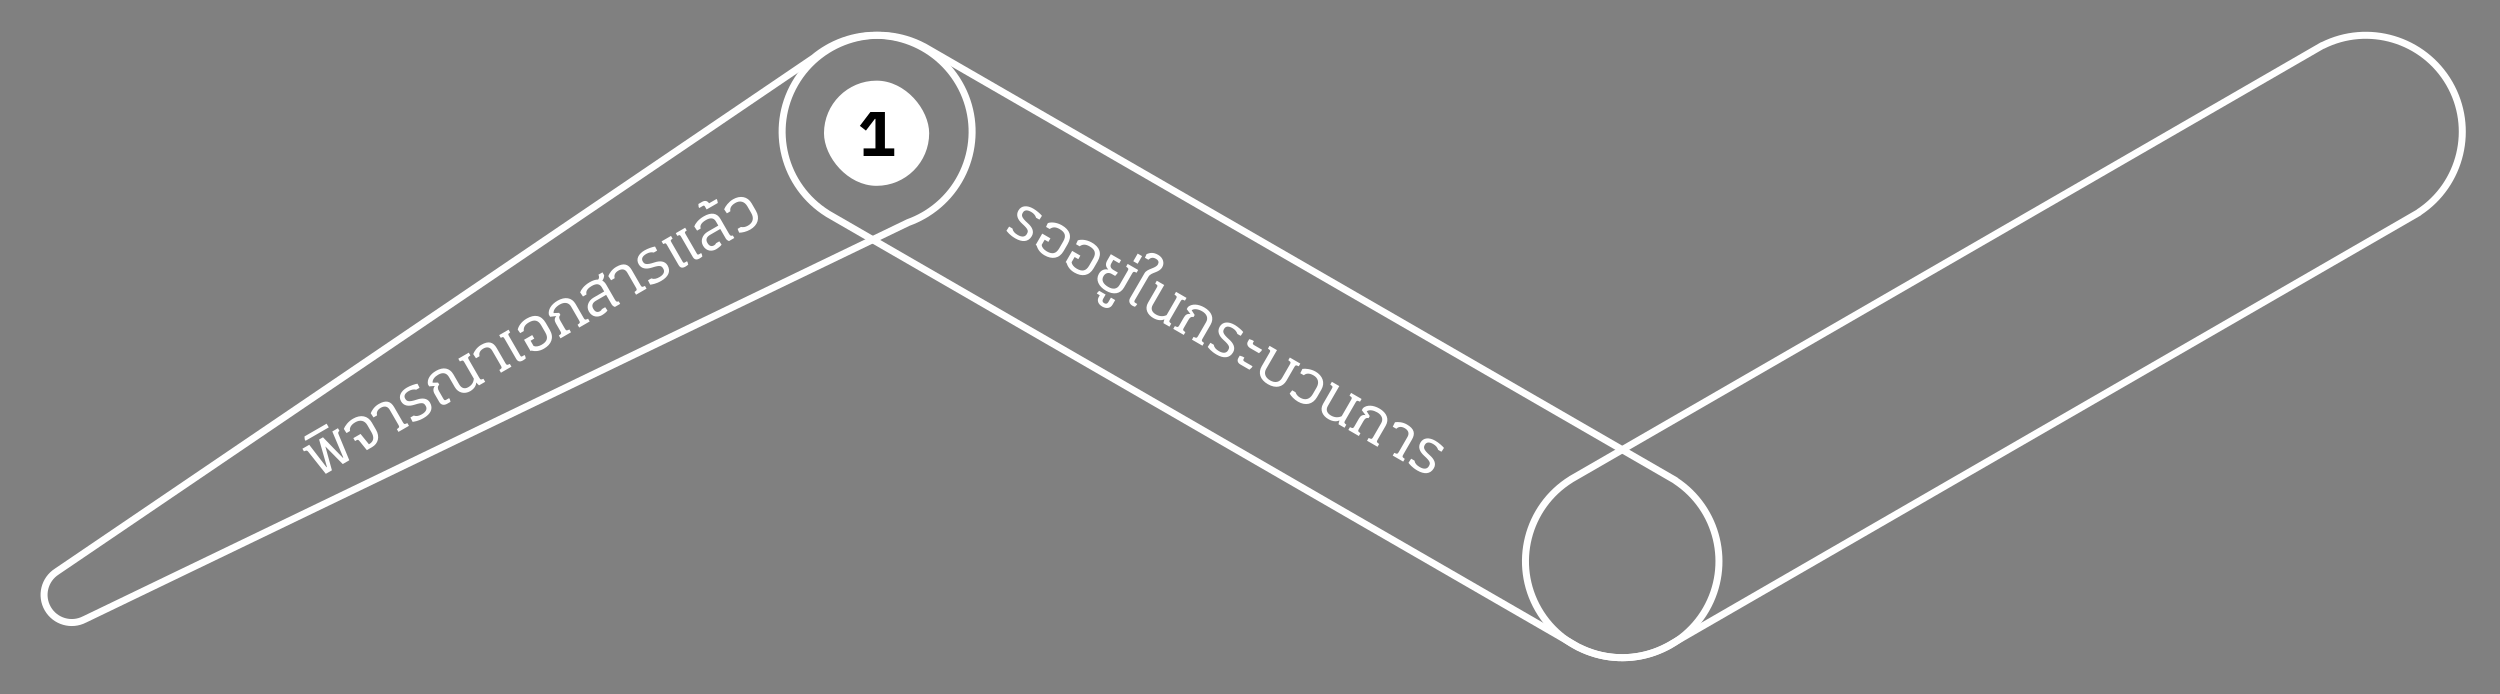 <svg width="713" height="198" viewBox="0 0 713 198" fill="none" xmlns="http://www.w3.org/2000/svg">
<rect x="0" y="0" width="713" height="198" fill="#808080" stroke="none"/>
<g id="21">
<g id="Component 6">
<path id="Union" d="M448.022 136.726L448.551 137.575C449.008 137.29 449.158 136.693 448.888 136.226L448.022 136.726ZM475.511 184.339L476.377 183.839C476.108 183.371 475.516 183.202 475.04 183.456L475.511 184.339ZM475.519 184.352L474.653 184.852C474.929 185.33 475.541 185.494 476.019 185.218L475.519 184.352ZM689.896 60.581L690.396 61.447C690.875 61.171 691.039 60.559 690.763 60.081L689.896 60.581ZM689.873 60.54L689.324 59.705C688.881 59.996 688.742 60.582 689.007 61.04L689.873 60.54ZM662.415 12.982L661.549 13.482C661.814 13.941 662.391 14.114 662.864 13.876L662.415 12.982ZM662.392 12.942L663.258 12.442C663.125 12.212 662.907 12.044 662.651 11.976C662.394 11.907 662.122 11.943 661.892 12.076L662.392 12.942ZM660.988 13.752L661.488 14.618L660.988 13.752ZM448.819 136.248L448.319 135.382L448.819 136.248ZM448.014 136.713L447.514 135.847C447.036 136.123 446.872 136.734 447.148 137.213L448.014 136.713ZM447.494 135.877C434.5 143.966 430.176 160.965 437.886 174.32L439.618 173.32C432.449 160.903 436.469 145.095 448.551 137.575L447.494 135.877ZM437.886 174.32C445.596 187.674 462.48 192.429 475.982 185.221L475.04 183.456C462.487 190.159 446.787 185.737 439.618 173.32L437.886 174.32ZM474.645 184.839L474.653 184.852L476.385 183.852L476.377 183.839L474.645 184.839ZM476.019 185.218L690.396 61.447L689.396 59.715L475.019 183.486L476.019 185.218ZM690.763 60.081L690.739 60.04L689.007 61.04L689.03 61.081L690.763 60.081ZM697.694 24.32C704.75 36.542 700.966 52.05 689.324 59.705L690.422 61.376C702.944 53.142 707.015 36.465 699.426 23.32L697.694 24.32ZM662.864 13.876C675.315 7.621 690.637 12.097 697.694 24.32L699.426 23.32C691.836 10.174 675.358 5.361 661.966 12.089L662.864 13.876ZM663.281 12.482L663.258 12.442L661.526 13.442L661.549 13.482L663.281 12.482ZM661.892 12.076L660.488 12.886L661.488 14.618L662.892 13.808L661.892 12.076ZM660.488 12.886L448.319 135.382L449.319 137.114L661.488 14.618L660.488 12.886ZM448.319 135.382L447.514 135.847L448.514 137.579L449.319 137.114L448.319 135.382ZM447.148 137.213L447.156 137.226L448.888 136.226L448.88 136.213L447.148 137.213Z" fill="white"/>
</g>
<g id="Component 7">
<path id="Union_2" d="M263.511 13.301L263.041 14.183C263.516 14.437 264.108 14.268 264.378 13.801L263.511 13.301ZM236.022 60.913L236.888 61.413C237.158 60.946 237.009 60.35 236.551 60.065L236.022 60.913ZM236.015 60.927L235.149 60.427C235.016 60.657 234.98 60.93 235.049 61.186C235.117 61.442 235.285 61.66 235.515 61.793L236.015 60.927ZM450.392 184.698L449.892 185.564C450.37 185.84 450.982 185.676 451.258 185.198L450.392 184.698ZM450.416 184.657L450.864 183.764C450.391 183.526 449.814 183.698 449.55 184.157L450.416 184.657ZM477.873 137.099L477.007 136.599C476.742 137.058 476.881 137.644 477.324 137.935L477.873 137.099ZM477.897 137.058L478.763 137.558C479.039 137.08 478.875 136.469 478.397 136.192L477.897 137.058ZM476.493 136.248L475.993 137.114L476.493 136.248ZM264.324 13.752L264.824 12.886L264.324 13.752ZM263.519 13.287L264.019 12.421C263.541 12.145 262.929 12.309 262.653 12.787L263.519 13.287ZM263.982 12.419C250.481 5.21 233.597 9.965 225.886 23.32L227.618 24.32C234.787 11.903 250.487 7.481 263.041 14.183L263.982 12.419ZM225.886 23.32C218.176 36.674 222.5 53.674 235.494 61.763L236.551 60.065C224.47 52.544 220.449 36.737 227.618 24.32L225.886 23.32ZM235.156 60.413L235.149 60.427L236.881 61.427L236.888 61.413L235.156 60.413ZM235.515 61.793L449.892 185.564L450.892 183.832L236.515 60.061L235.515 61.793ZM451.258 185.198L451.282 185.157L449.55 184.157L449.526 184.198L451.258 185.198ZM485.694 173.32C478.637 185.542 463.315 190.018 450.864 183.764L449.967 185.551C463.358 192.278 479.836 187.465 487.426 174.32L485.694 173.32ZM477.324 137.935C488.966 145.59 492.751 161.097 485.694 173.32L487.426 174.32C495.015 161.174 490.945 144.497 478.423 136.264L477.324 137.935ZM478.739 137.599L478.763 137.558L477.031 136.558L477.007 136.599L478.739 137.599ZM478.397 136.192L476.993 135.382L475.993 137.114L477.397 137.924L478.397 136.192ZM476.993 135.382L264.824 12.886L263.824 14.618L475.993 137.114L476.993 135.382ZM264.824 12.886L264.019 12.421L263.019 14.153L263.824 14.618L264.824 12.886ZM262.653 12.787L262.645 12.801L264.378 13.801L264.385 13.787L262.653 12.787Z" fill="white"/>
</g>
<g id="Component 4">
<path id="Union_3" d="M232.041 16.513L232.603 17.34C232.631 17.321 232.658 17.301 232.684 17.279L232.041 16.513ZM236.669 13.372L237.145 14.252C237.174 14.236 237.203 14.218 237.23 14.199L236.669 13.372ZM236.793 13.288L237.659 12.788C237.52 12.547 237.287 12.375 237.017 12.313C236.746 12.251 236.461 12.304 236.232 12.46L236.793 13.288ZM236.801 13.301L235.935 13.801C236.205 14.268 236.796 14.437 237.272 14.183L236.801 13.301ZM264.29 60.914L263.762 60.065C263.304 60.35 263.154 60.947 263.424 61.414L264.29 60.914ZM264.298 60.927L264.732 61.828C264.982 61.707 265.171 61.488 265.253 61.222C265.335 60.956 265.303 60.668 265.164 60.427L264.298 60.927ZM264.166 60.991L263.731 60.09C263.701 60.105 263.671 60.121 263.641 60.139L264.166 60.991ZM259.028 63.466L258.689 62.525C258.657 62.537 258.625 62.55 258.594 62.565L259.028 63.466ZM24.108 176.663L23.242 177.163C23.504 177.616 24.071 177.791 24.542 177.564L24.108 176.663ZM24.105 176.657L24.971 176.157C24.703 175.693 24.117 175.522 23.642 175.77L24.105 176.657ZM16.219 162.999L16.756 163.843C17.208 163.555 17.353 162.963 17.085 162.499L16.219 162.999ZM16.216 162.994L15.655 162.167C15.221 162.461 15.088 163.04 15.35 163.494L16.216 162.994ZM235.488 12.886C234.02 13.734 232.656 14.693 231.399 15.746L232.684 17.279C233.852 16.3 235.121 15.408 236.488 14.619L235.488 12.886ZM236.193 12.492C235.957 12.62 235.722 12.752 235.488 12.886L236.488 14.619C236.706 14.493 236.925 14.37 237.145 14.252L236.193 12.492ZM236.232 12.46L236.107 12.545L237.23 14.199L237.355 14.115L236.232 12.46ZM237.667 12.801L237.659 12.788L235.927 13.788L235.935 13.801L237.667 12.801ZM274.426 23.32C266.716 9.965 249.832 5.21 236.33 12.419L237.272 14.183C249.825 7.481 265.525 11.903 272.694 24.32L274.426 23.32ZM264.819 61.763C277.812 53.674 282.136 36.674 274.426 23.32L272.694 24.32C279.863 36.737 275.843 52.544 263.762 60.065L264.819 61.763ZM265.164 60.427L265.156 60.414L263.424 61.414L263.432 61.427L265.164 60.427ZM264.6 61.892L264.732 61.828L263.864 60.026L263.731 60.09L264.6 61.892ZM263.993 62.258C264.228 62.122 264.46 61.984 264.69 61.843L263.641 60.139C263.428 60.271 263.211 60.4 262.993 60.526L263.993 62.258ZM259.367 64.407C260.944 63.84 262.492 63.125 263.993 62.258L262.993 60.526C261.595 61.333 260.155 61.998 258.689 62.525L259.367 64.407ZM24.542 177.564L259.462 64.367L258.594 62.565L23.674 175.762L24.542 177.564ZM23.238 177.157L23.242 177.163L24.974 176.163L24.971 176.157L23.238 177.157ZM12.76 174.101C15.151 178.242 20.367 179.733 24.567 177.544L23.642 175.77C20.389 177.466 16.345 176.31 14.492 173.101L12.76 174.101ZM15.682 162.156C11.687 164.698 10.37 169.961 12.76 174.101L14.492 173.101C12.639 169.893 13.66 165.813 16.756 163.843L15.682 162.156ZM15.35 163.494L15.353 163.499L17.085 162.499L17.082 162.494L15.35 163.494ZM231.48 15.685L15.655 162.167L16.778 163.822L232.603 17.34L231.48 15.685Z" fill="white"/>
</g>
<path id="&#224;&#184;&#163;&#224;&#184;&#173;&#224;&#184;&#173;&#224;&#184;&#162;&#224;&#184;&#185;&#224;&#185;&#136;&#224;&#185;&#131;&#224;&#184;&#153;&#224;&#184;&#129;&#224;&#184;&#163;&#224;&#184;&#176;&#224;&#184;&#154;&#224;&#184;&#167;&#224;&#184;&#153;&#224;&#184;&#129;&#224;&#184;&#178;&#224;&#184;&#163;" d="M289.573 67.993C291.49 69.1 293.265 69.086 294.273 67.34C295.038 66.015 294.319 64.706 293.162 63.685C291.178 61.937 291.311 61.348 291.725 60.631C292.157 59.882 292.961 59.786 294.099 60.443C294.8 60.848 295.291 61.401 295.491 62.099L296.427 62.639C296.427 62.639 296.702 62.341 297.161 61.546C296.726 61.004 295.686 60.07 294.688 59.494C292.973 58.504 291.292 58.572 290.455 60.022C289.708 61.316 290.195 62.595 291.519 63.796C293.431 65.523 293.308 65.951 292.822 66.793C292.399 67.526 291.508 67.739 290.261 67.019C289.403 66.523 288.872 65.967 288.751 65.17L287.8 64.621C287.454 65.148 287.384 65.233 287.035 65.801C287.353 66.15 287.921 67.039 289.573 67.993ZM302.854 64.25C301.326 63.368 299.741 63.305 298.851 63.623C298.698 63.888 298.522 64.264 298.342 64.721L299.371 65.315C300.231 64.69 301.101 64.693 302.224 65.341C303.798 66.25 304.113 67.326 303.249 68.822L302.088 70.833C301.215 72.345 300.126 72.611 298.536 71.692C297.679 71.198 297.133 70.487 297.082 69.855L297.937 68.374L298.997 68.986L299.582 67.973L297.244 66.623L295.381 69.85L295.615 69.985C295.941 71.004 296.501 72.014 297.888 72.815C299.993 74.03 302.079 73.8 303.348 71.602L304.509 69.591C305.823 67.316 305.067 65.528 302.854 64.25ZM311.394 69.181C309.866 68.299 308.281 68.236 307.391 68.554C307.238 68.819 307.063 69.195 306.882 69.652L307.911 70.246C308.771 69.62 309.642 69.624 310.764 70.272C312.338 71.181 312.653 72.256 311.789 73.753L310.628 75.764C309.755 77.276 308.666 77.541 307.076 76.623C306.219 76.128 305.673 75.418 305.622 74.786L306.477 73.305L307.537 73.917L308.122 72.904L305.784 71.554L303.921 74.781L304.155 74.916C304.481 75.935 305.041 76.945 306.428 77.746C308.533 78.961 310.619 78.731 311.888 76.533L313.049 74.522C314.363 72.246 313.608 70.459 311.394 69.181ZM315.445 82.931C317.565 84.155 319.511 83.844 320.573 82.005L322.841 78.076C323.165 77.515 323.309 77.411 323.757 77.607L324.158 77.776L324.608 76.997L321.615 75.269L321.165 76.048L321.512 76.311C321.906 76.601 321.887 76.777 321.563 77.338L319.295 81.267C318.584 82.498 317.4 82.605 316.075 81.84C314.75 81.075 314 79.997 314.711 78.766C315.242 77.846 316.152 77.602 317.056 78.124L318.038 78.691L318.608 78.064L318.806 77.721L317.606 77.028C316.639 76.47 316.542 75.811 316.974 75.063L317.523 74.112L319.206 75.084L319.728 74.18L316.813 72.497L315.778 74.29C315.103 75.459 315.5 76.249 316.075 76.872L316.066 76.887C315.192 76.674 314.099 76.874 313.406 78.075C312.398 79.82 313.325 81.707 315.445 82.931ZM316.108 86.14C315.82 86.639 315.417 86.76 314.918 86.472C314.42 86.184 314.307 85.766 314.595 85.267L315.324 84.004L313.485 82.942L313.005 83.413L312.825 83.725L313.651 84.202L313.372 84.685C312.823 85.636 313.129 86.727 314.36 87.438C315.576 88.14 316.72 87.886 317.269 86.935L318.052 85.579L316.837 84.877L316.108 86.14ZM324.458 75.227L325.718 73.044L324.471 72.324L323.211 74.507L324.458 75.227ZM322.958 87.185C323.254 87.356 323.483 87.426 323.698 87.487L324.18 86.976L324.342 86.695L323.781 86.371C323.5 86.209 323.425 85.979 323.632 85.621L327.542 78.92C328.325 77.564 330.507 77.888 331.479 76.205C332.172 75.004 331.715 73.493 330.327 72.692C328.831 71.828 327.901 72.143 327.011 72.461C326.858 72.726 326.709 73.055 326.528 73.512L327.51 74.079C328.152 73.473 328.838 73.328 329.679 73.814C330.459 74.264 330.57 74.828 330.219 75.435C329.544 76.605 327.191 76.576 326.417 77.917L322.306 85.001C321.82 85.842 322.131 86.708 322.958 87.185ZM328.907 90.703C330.341 91.531 331.407 91.377 332.093 91.087C331.924 91.489 331.853 91.863 331.818 92.176L333.533 93.166L334.037 92.293C333.403 91.843 333.372 91.68 333.732 91.057L336.63 86.037C336.954 85.476 337.098 85.372 337.545 85.568L337.947 85.737L338.397 84.958L335.404 83.23L334.954 84.009L335.301 84.272C335.695 84.562 335.676 84.738 335.352 85.299L332.715 89.867C331.876 90.276 330.784 90.331 329.661 89.683C328.586 89.062 328.094 88.114 328.769 86.945L332.036 81.286L329.916 80.062L329.457 80.857L329.82 81.129C330.198 81.409 330.182 81.546 329.858 82.107L327.419 86.331C326.402 88.093 327.27 89.758 328.907 90.703ZM337.611 95.52L338.07 94.725L337.723 94.463C337.329 94.173 337.348 93.996 337.672 93.435L338.914 91.284C339.319 90.582 339.702 90.243 340.384 90.429L340.726 89.836L339.864 88.486C340.54 87.962 341.748 88.14 342.854 88.779C344.179 89.544 344.65 90.709 343.984 91.862L341.725 95.775C341.401 96.336 341.257 96.441 340.809 96.245L340.408 96.075L339.949 96.87L342.942 98.598L343.401 97.803L343.054 97.54C342.66 97.251 342.679 97.074 343.003 96.513L345.262 92.6C346.324 90.761 345.604 88.912 343.484 87.688C341.707 86.662 339.897 86.593 338.808 87.544L338.457 88.152L339.524 89.579C338.616 89.387 338.076 89.782 337.635 90.546L336.393 92.697C336.069 93.258 335.926 93.363 335.478 93.166L335.077 92.997L334.618 93.792L337.611 95.52ZM346.979 101.137C348.897 102.244 350.672 102.229 351.68 100.484C352.445 99.159 351.725 97.849 350.569 96.828C348.585 95.08 348.717 94.491 349.131 93.774C349.563 93.026 350.367 92.929 351.505 93.586C352.207 93.991 352.698 94.545 352.898 95.242L353.833 95.782C353.833 95.782 354.109 95.484 354.568 94.689C354.133 94.147 353.092 93.214 352.094 92.638C350.38 91.648 348.698 91.716 347.861 93.166C347.114 94.46 347.602 95.739 348.925 96.939C350.837 98.667 350.715 99.095 350.229 99.937C349.806 100.669 348.914 100.882 347.667 100.162C346.81 99.667 346.278 99.111 346.157 98.313L345.206 97.764C344.86 98.292 344.79 98.376 344.442 98.944C344.759 99.294 345.327 100.183 346.979 101.137ZM359.06 100.733L359.726 100.12L359.942 99.746L357.822 98.522C357.354 98.252 357.172 98.063 357.397 97.674L357.622 97.284L357.123 96.996L356.285 96.72L355.889 97.406C355.466 98.138 355.864 98.888 356.597 99.311L359.06 100.733ZM356.342 105.441L357.008 104.827L357.224 104.453L355.104 103.229C354.636 102.959 354.454 102.771 354.679 102.381L354.904 101.992L354.405 101.704L353.567 101.427L353.171 102.113C352.748 102.846 353.021 103.524 353.754 103.947L356.342 105.441ZM361.6 109.578C363.875 110.892 365.849 110.389 366.911 108.55L369.098 104.762C369.422 104.201 369.565 104.096 370.013 104.293L370.414 104.462L370.855 103.698L367.862 101.97L367.421 102.734L367.769 102.997C368.162 103.286 368.144 103.463 367.82 104.024L365.633 107.812C364.967 108.965 363.71 109.342 362.23 108.487C360.749 107.632 360.446 106.355 361.112 105.202L364.199 99.855L362.079 98.631L361.62 99.426L361.983 99.698C362.361 99.979 362.345 100.115 362.021 100.676L359.834 104.464C358.772 106.303 359.324 108.264 361.6 109.578ZM370.174 114.549C372.309 115.782 374.408 115.351 375.605 113.278L376.847 111.127C377.99 109.147 377.215 107.141 375.188 105.971C373.926 105.242 372.283 105.063 371.452 105.206C371.236 105.581 371.031 106.044 370.837 106.452L371.859 107.021C372.438 106.524 373.258 106.291 374.576 107.031C375.957 107.807 376.297 109.126 375.496 110.514L374.398 112.415C373.534 113.912 372.209 114.228 370.822 113.427C370.011 112.959 369.687 112.439 369.48 111.862L368.545 111.322C368.293 111.614 368.015 111.952 367.82 112.254C368.205 112.955 369.082 113.919 370.174 114.549ZM378.839 119.531C380.273 120.359 381.338 120.205 382.025 119.916C381.856 120.317 381.785 120.691 381.75 121.004L383.465 121.994L383.969 121.121C383.334 120.672 383.304 120.508 383.664 119.885L386.562 114.865C386.886 114.304 387.029 114.2 387.477 114.396L387.878 114.565L388.328 113.786L385.335 112.058L384.885 112.837L385.232 113.1C385.626 113.39 385.608 113.566 385.284 114.127L382.647 118.695C381.808 119.104 380.716 119.16 379.593 118.512C378.518 117.891 378.026 116.942 378.701 115.773L381.968 110.114L379.848 108.89L379.389 109.685L379.752 109.957C380.13 110.238 380.114 110.374 379.79 110.935L377.351 115.159C376.334 116.921 377.202 118.586 378.839 119.531ZM387.543 124.348L388.002 123.553L387.655 123.291C387.261 123.001 387.279 122.825 387.603 122.263L388.845 120.112C389.25 119.411 389.634 119.071 390.316 119.257L390.658 118.665L389.796 117.314C390.472 116.79 391.679 116.968 392.786 117.607C394.111 118.372 394.581 119.537 393.915 120.691L391.656 124.603C391.332 125.165 391.189 125.269 390.741 125.073L390.34 124.903L389.881 125.698L392.874 127.426L393.333 126.631L392.986 126.369C392.592 126.079 392.611 125.903 392.935 125.341L395.194 121.429C396.256 119.589 395.536 117.74 393.416 116.516C391.639 115.49 389.829 115.421 388.739 116.372L388.388 116.98L389.456 118.407C388.548 118.215 388.008 118.61 387.567 119.374L386.325 121.525C386.001 122.087 385.858 122.191 385.41 121.995L385.009 121.825L384.55 122.62L387.543 124.348ZM400.197 131.654L400.647 130.875L400.3 130.612C399.906 130.322 399.924 130.146 400.248 129.585L402.696 125.345C403.668 123.661 403.38 122.289 401.26 121.065C399.997 120.336 398.669 120.297 397.847 120.425C397.628 120.839 397.416 121.278 397.214 121.701L398.227 122.286C398.673 121.837 399.479 121.45 400.632 122.116C401.599 122.674 402.03 123.547 401.418 124.607L398.97 128.847C398.646 129.408 398.503 129.512 398.055 129.316L397.654 129.147L397.204 129.926L400.197 131.654ZM404.233 134.193C406.151 135.3 407.926 135.285 408.934 133.539C409.699 132.214 408.979 130.905 407.823 129.884C405.839 128.136 405.971 127.547 406.385 126.83C406.817 126.082 407.621 125.985 408.759 126.642C409.461 127.047 409.952 127.6 410.152 128.298L411.087 128.838C411.087 128.838 411.363 128.54 411.822 127.745C411.387 127.203 410.346 126.269 409.348 125.693C407.634 124.703 405.952 124.772 405.115 126.221C404.368 127.515 404.856 128.795 406.179 129.995C408.091 131.723 407.969 132.151 407.483 132.992C407.06 133.725 406.168 133.938 404.921 133.218C404.064 132.723 403.532 132.167 403.411 131.369L402.46 130.82C402.114 131.348 402.044 131.432 401.696 132C402.013 132.35 402.581 133.239 404.233 134.193Z" fill="white"/>
<path id="&#224;&#184;&#158;&#224;&#184;&#180;&#224;&#184;&#136;&#224;&#184;&#178;&#224;&#184;&#163;&#224;&#184;&#147;&#224;&#184;&#178;&#224;&#185;&#128;&#224;&#184;&#173;&#224;&#184;&#129;&#224;&#184;&#170;&#224;&#184;&#178;&#224;&#184;&#163;&#224;&#185;&#129;&#224;&#184;&#165;&#224;&#185;&#137;&#224;&#184;&#167;" d="M94.664 134.131L92.787 127.316L97.75 132.349L99.621 131.269L96.583 123.919C96.375 123.415 96.381 123.246 96.811 122.873L96.379 122.125L94.773 123.052L97.905 130.493L97.78 130.565L92.115 124.711L91.008 125.35L93.244 133.184L93.119 133.256L88.195 126.85L86.246 127.975L86.678 128.723L87.215 128.538C87.476 128.449 87.693 128.573 87.893 128.811L92.918 135.139L94.664 134.131ZM93.762 121.89L93.15 120.83L86.836 124.475L86.903 125.309L87.137 125.715L93.762 121.89ZM100.675 119.416C99.256 120.235 98.358 121.522 98.067 122.314C98.258 122.682 98.665 123.278 98.84 123.51L99.844 122.909C99.679 122.298 99.822 121.322 101.278 120.46C102.719 119.607 104.013 119.941 104.769 121.25L105.939 123.277C106.785 124.742 106.605 125.906 105.311 126.653L105.217 126.707L102.831 123.762L100.773 124.95L101.259 125.792L101.711 125.531C102.023 125.351 102.22 125.403 102.525 125.788L104.624 128.38L106.121 127.516C107.851 126.517 108.396 124.581 107.244 122.586L106.047 120.512C104.904 118.533 102.857 118.156 100.675 119.416ZM116.634 121.446L116.184 120.667L115.783 120.836C115.335 121.032 115.192 120.928 114.868 120.367L112.42 116.127C111.448 114.443 110.115 114.007 107.995 115.231C106.732 115.96 106.034 117.09 105.734 117.867C105.984 118.263 106.258 118.666 106.523 119.053L107.536 118.468C107.371 117.857 107.438 116.966 108.592 116.3C109.558 115.742 110.53 115.805 111.142 116.865L113.59 121.105C113.914 121.666 113.932 121.842 113.538 122.132L113.191 122.395L113.641 123.174L116.634 121.446ZM120.851 119.219C122.768 118.112 123.643 116.568 122.635 114.822C121.87 113.497 120.376 113.466 118.914 113.957C116.408 114.801 115.964 114.392 115.55 113.675C115.118 112.927 115.437 112.182 116.575 111.525C117.276 111.12 118.001 110.971 118.705 111.147L119.64 110.607C119.64 110.607 119.52 110.219 119.061 109.424C118.374 109.53 117.045 109.964 116.048 110.54C114.333 111.53 113.551 113.021 114.388 114.47C115.135 115.764 116.487 115.981 118.188 115.436C120.641 114.643 120.95 114.964 121.436 115.805C121.859 116.538 121.597 117.417 120.35 118.137C119.493 118.632 118.746 118.813 117.994 118.52L117.043 119.069C117.327 119.632 117.366 119.735 117.683 120.321C118.145 120.22 119.198 120.173 120.851 119.219ZM134.101 111.569C135.348 110.849 135.775 109.896 135.847 109.086C136.058 109.379 136.325 109.662 136.63 109.901L138.376 108.893L137.872 108.021C137.172 108.321 137.063 108.384 136.649 107.667L133.751 102.647C133.427 102.086 133.408 101.91 133.802 101.62L134.149 101.357L133.699 100.578L130.706 102.306L131.156 103.085L131.557 102.916C132.005 102.72 132.149 102.824 132.473 103.385L135.146 108.015C135.045 108.884 134.749 109.74 133.565 110.424C132.551 111.009 131.617 110.759 130.96 109.621L129.322 106.784C128.26 104.944 126.454 104.553 124.334 105.777C122.666 106.74 121.768 108.173 122.047 109.591L122.398 110.199L124.027 110.069C123.508 110.681 123.478 111.53 123.928 112.309L125.278 114.647C125.827 115.598 126.747 115.607 127.511 115.166L128.493 114.599L128.307 113.917L128.091 113.543L127.218 114.047C126.937 114.209 126.7 114.159 126.493 113.8L125.206 111.571C124.783 110.838 124.731 110.245 125.272 109.704L124.93 109.112L123.391 109.148C123.276 108.3 123.967 107.444 124.964 106.868C126.289 106.103 127.378 106.368 128.044 107.522L129.718 110.421C130.699 112.12 132.558 112.46 134.101 111.569ZM145.862 104.571L145.412 103.792L145.011 103.961C144.563 104.157 144.42 104.053 144.096 103.492L141.648 99.251C140.676 97.568 139.344 97.132 137.223 98.356C135.961 99.085 135.263 100.215 134.962 100.992C135.212 101.388 135.486 101.791 135.751 102.178L136.765 101.593C136.599 100.982 136.666 100.091 137.82 99.425C138.786 98.867 139.758 98.93 140.37 99.99L142.818 104.23C143.142 104.791 143.161 104.967 142.767 105.257L142.42 105.52L142.87 106.299L145.862 104.571ZM149.17 102.786C149.498 102.597 149.798 102.361 149.958 102.206L149.772 101.524L149.61 101.244L149.002 101.595C148.721 101.757 148.558 101.726 148.369 101.399L145.255 96.005C144.913 95.413 144.872 95.27 145.151 95.068L145.498 94.805L145.048 94.026L142.366 95.574L142.816 96.353L143.218 96.184C143.516 96.053 143.635 96.151 143.977 96.743L147.208 102.339C147.667 103.134 148.282 103.299 149.17 102.786ZM150.205 90.861C148.677 91.743 147.83 93.084 147.66 94.014C147.813 94.279 148.052 94.619 148.357 95.004L149.386 94.41C149.274 93.352 149.713 92.6 150.835 91.952C152.409 91.043 153.498 91.308 154.362 92.805L155.523 94.816C156.396 96.328 156.081 97.403 154.491 98.321C153.634 98.816 152.746 98.934 152.173 98.662L151.318 97.181L152.378 96.569L151.793 95.556L149.455 96.906L151.318 100.133L151.552 99.998C152.598 100.225 153.752 100.245 155.139 99.444C157.244 98.229 158.088 96.307 156.819 94.109L155.658 92.098C154.344 89.822 152.419 89.583 150.205 90.861ZM162.848 94.764L162.389 93.969L161.988 94.139C161.54 94.335 161.397 94.231 161.073 93.669L159.831 91.518C159.426 90.817 159.323 90.315 159.825 89.817L159.483 89.225L157.883 89.296C157.767 88.449 158.524 87.492 159.631 86.853C160.956 86.088 162.201 86.263 162.867 87.417L165.126 91.329C165.45 91.891 165.468 92.067 165.074 92.357L164.727 92.62L165.186 93.415L168.179 91.686L167.72 90.891L167.319 91.061C166.871 91.257 166.728 91.153 166.404 90.591L164.145 86.679C163.083 84.839 161.121 84.538 159.001 85.762C157.224 86.788 156.26 88.321 156.538 89.74L156.889 90.348L158.659 90.137C158.039 90.827 158.111 91.492 158.552 92.256L159.794 94.407C160.118 94.969 160.137 95.145 159.743 95.435L159.396 95.698L159.855 96.493L162.848 94.764ZM171.826 77.671L170.672 78.338C170.931 78.894 170.911 79.364 170.587 79.738C169.868 79.716 169.061 79.975 168.172 80.487C166.551 81.424 165.697 82.644 165.459 83.384C165.7 83.765 166.034 84.237 166.264 84.562L167.277 83.977C167.111 83.366 167.148 82.493 168.769 81.557C170.031 80.828 171.018 80.881 171.63 81.941L172.314 83.126L169.306 84.863C167.716 85.781 167.165 87.491 167.966 88.879C168.947 90.578 170.628 90.501 171.688 89.889C172.327 89.52 173.041 88.921 173.245 88.554C173.025 88.245 172.82 87.926 172.6 87.617L171.665 88.157C171.574 88.396 171.401 88.6 171.152 88.744C170.419 89.167 169.758 89.029 169.2 88.063C168.633 87.081 169.038 86.306 169.973 85.766L172.872 84.092L174.492 86.898C174.713 87.208 175.024 87.423 175.377 87.531L176.874 86.667L176.46 85.95C175.889 86.113 175.753 86.129 175.303 85.35L172.909 81.203C172.594 80.658 172.224 80.269 171.774 80.029C172.007 79.749 172.29 79.232 172.303 78.498L171.826 77.671ZM184.392 82.326L183.942 81.546L183.541 81.716C183.093 81.912 182.95 81.808 182.626 81.246L180.178 77.006C179.206 75.323 177.873 74.887 175.753 76.111C174.491 76.84 173.792 77.97 173.492 78.746C173.742 79.143 174.016 79.546 174.281 79.933L175.294 79.348C175.129 78.737 175.196 77.846 176.35 77.18C177.316 76.622 178.288 76.684 178.9 77.744L181.348 81.984C181.672 82.546 181.69 82.722 181.296 83.012L180.949 83.275L181.399 84.054L184.392 82.326ZM188.609 80.099C190.526 78.992 191.401 77.448 190.393 75.702C189.628 74.377 188.134 74.346 186.672 74.837C184.166 75.68 183.722 75.272 183.308 74.555C182.876 73.806 183.195 73.061 184.333 72.404C185.034 71.999 185.759 71.851 186.463 72.027L187.398 71.487C187.398 71.487 187.278 71.099 186.819 70.304C186.132 70.409 184.803 70.844 183.806 71.42C182.091 72.41 181.31 73.9 182.147 75.35C182.894 76.644 184.245 76.861 185.946 76.316C188.399 75.523 188.708 75.843 189.194 76.685C189.617 77.418 189.355 78.296 188.108 79.016C187.251 79.511 186.504 79.693 185.752 79.4L184.802 79.949C185.085 80.512 185.124 80.615 185.441 81.201C185.903 81.1 186.956 81.053 188.609 80.099ZM195.494 76.041C195.821 75.852 196.122 75.616 196.282 75.461L196.096 74.779L195.934 74.498L195.326 74.849C195.045 75.011 194.882 74.981 194.693 74.653L191.579 69.26C191.237 68.668 191.196 68.525 191.474 68.323L191.822 68.06L191.372 67.281L188.69 68.829L189.14 69.608L189.542 69.439C189.84 69.308 189.959 69.406 190.301 69.998L193.532 75.594C193.991 76.389 194.606 76.554 195.494 76.041ZM199.532 73.71C199.859 73.521 200.159 73.285 200.319 73.13L200.133 72.448L199.971 72.167L199.363 72.518C199.083 72.68 198.92 72.65 198.731 72.323L195.617 66.929C195.275 66.337 195.234 66.194 195.512 65.992L195.859 65.729L195.409 64.95L192.728 66.498L193.178 67.277L193.579 67.108C193.878 66.977 193.996 67.075 194.338 67.667L197.569 73.263C198.028 74.058 198.643 74.223 199.532 73.71ZM204.235 71.098C204.874 70.729 205.588 70.13 205.792 69.763C205.572 69.454 205.367 69.135 205.147 68.826L204.212 69.366C204.121 69.605 203.948 69.809 203.699 69.953C202.966 70.376 202.305 70.238 201.747 69.272C201.18 68.29 201.585 67.515 202.52 66.975L205.419 65.301L207.039 68.107C207.26 68.417 207.571 68.632 207.924 68.74L209.421 67.876L209.007 67.159C208.436 67.322 208.3 67.338 207.85 66.559L205.456 62.412C204.484 60.729 202.824 60.481 200.719 61.697C199.098 62.633 198.244 63.853 198.006 64.593C198.247 64.974 198.581 65.446 198.811 65.771L199.824 65.186C199.658 64.575 199.695 63.702 201.316 62.766C202.578 62.036 203.565 62.09 204.177 63.15L204.861 64.335L201.853 66.072C200.263 66.99 199.712 68.7 200.513 70.088C201.494 71.787 203.175 71.71 204.235 71.098ZM202.22 57.983C201.756 57.253 201.03 57.111 200.251 57.561L199.175 58.182L199.25 59.032L199.421 59.328L200.497 58.707C200.7 58.59 200.887 58.627 201.013 58.846L201.526 59.734L204.722 57.889L204.551 57.053L204.371 56.741L202.22 57.983ZM213.983 65.47C216.118 64.237 216.795 62.205 215.598 60.132L214.356 57.98C213.213 56.001 211.088 55.669 209.062 56.839C207.799 57.568 206.822 58.9 206.531 59.692C206.747 60.066 207.046 60.476 207.302 60.847L208.306 60.247C208.165 59.497 208.373 58.67 209.674 57.899C211.036 57.091 212.349 57.456 213.15 58.843L214.248 60.745C215.112 62.241 214.722 63.547 213.335 64.348C212.524 64.816 211.913 64.837 211.309 64.728L210.374 65.268C210.501 65.631 210.654 66.041 210.819 66.362C211.618 66.378 212.892 66.1 213.983 65.47Z" fill="white"/>
<g id="Component 64">
<g id="Frame 756">
<rect x="235" y="23" width="30" height="30" rx="15" fill="white"/>
<path id="1" d="M246.295 44.5H255.043V42.322H252.379V31.936H248.239L245.233 35.896L246.961 37.246L249.517 33.898H249.679V42.322H246.295V44.5Z" fill="black"/>
</g>
</g>
</g>
</svg>
